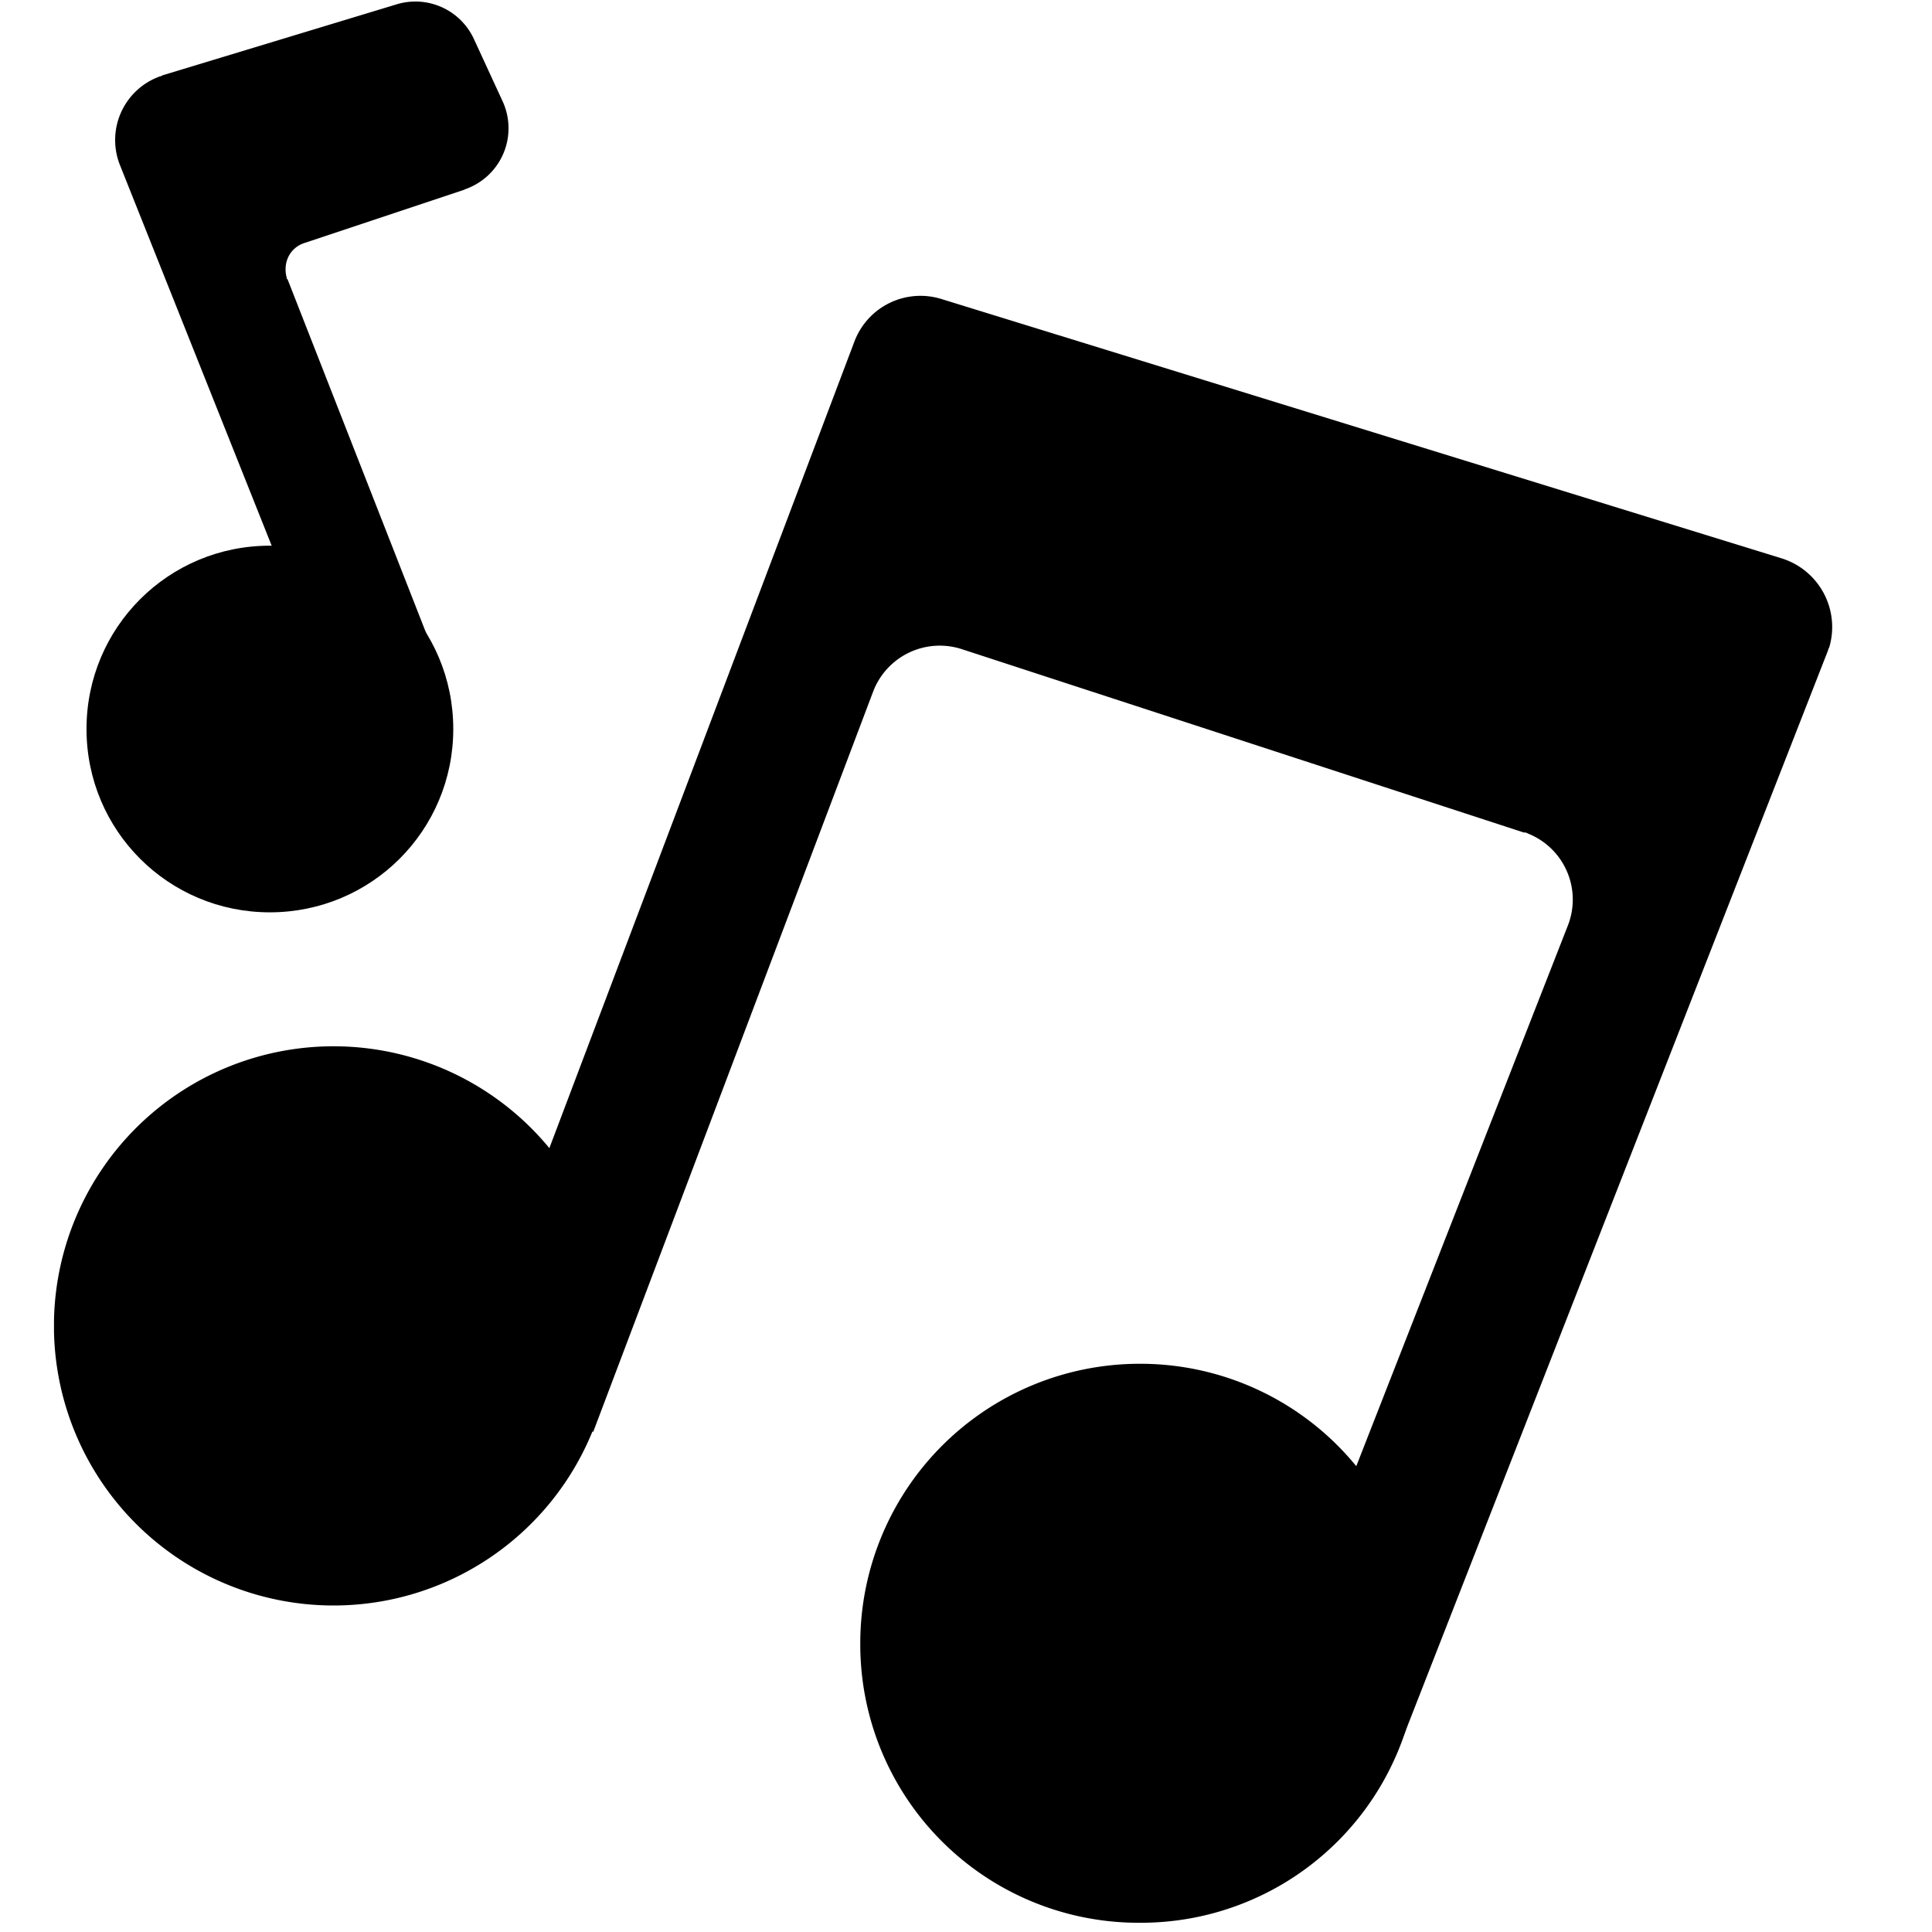 <?xml version="1.0" ?>
<svg xmlns="http://www.w3.org/2000/svg" viewBox="0 0 1024 1024">
	<path fill-rule="evenodd" clip-rule="evenodd" d="M706.788 943.332l-46.023-17.806 170.325-435.2a37.66 37.66 0 0 0-21.39-48.583c-0.569-0.512-1.593-0.512-2.105-0.512L509.781 344.064a37.774 37.774 0 0 0-46.99 22.471L314.425 758.898l-70.03-26.681L452.836 181.077a37.433 37.433 0 0 1 46.535-22.471l445.099 137.387a38.116 38.116 0 0 1 25.088 47.047c-0.569 1.024-0.569 1.536-1.024 2.617l-227.783 582.542a26.226 26.226 0 0 1-33.963 15.132z"/>
	<path fill-rule="evenodd" clip-rule="evenodd" d="M28.615 705.593a148.196 148.196 0 1 0 0-5.689v5.689z m427.349 165.604a147.513 147.513 0 0 0 148.423 147.911 147.513 147.513 0 0 0 147.854-148.423 147.854 147.854 0 0 0-148.423-147.854 148.139 148.139 0 0 0-147.854 148.366z"/>
	<path fill-rule="evenodd" clip-rule="evenodd" d="M182.727 386.389L63.602 87.552A35.84 35.84 0 0 1 83.513 40.96c1.024-0.512 2.048-0.512 2.56-1.024L209.92 2.389a34.133 34.133 0 0 1 41.244 18.261l15.189 32.939a34.19 34.19 0 0 1-16.725 45.454c-1.081 0.569-2.617 1.024-3.641 1.536l-84.651 28.217c-7.851 2.617-11.492 10.468-9.387 18.318 0 0.512 0 0.512 0.512 1.024l80.441 205.369c2.617 6.258-0.569 13.028-6.258 15.644l-43.918 17.237z"/>
	<path fill-rule="evenodd" clip-rule="evenodd" d="M45.852 386.389c0 53.817 43.349 97.166 97.166 97.166s97.223-43.349 97.223-97.166-43.406-97.166-97.223-97.166c-53.817 0-97.166 43.349-97.166 97.166z"/>
</svg>
